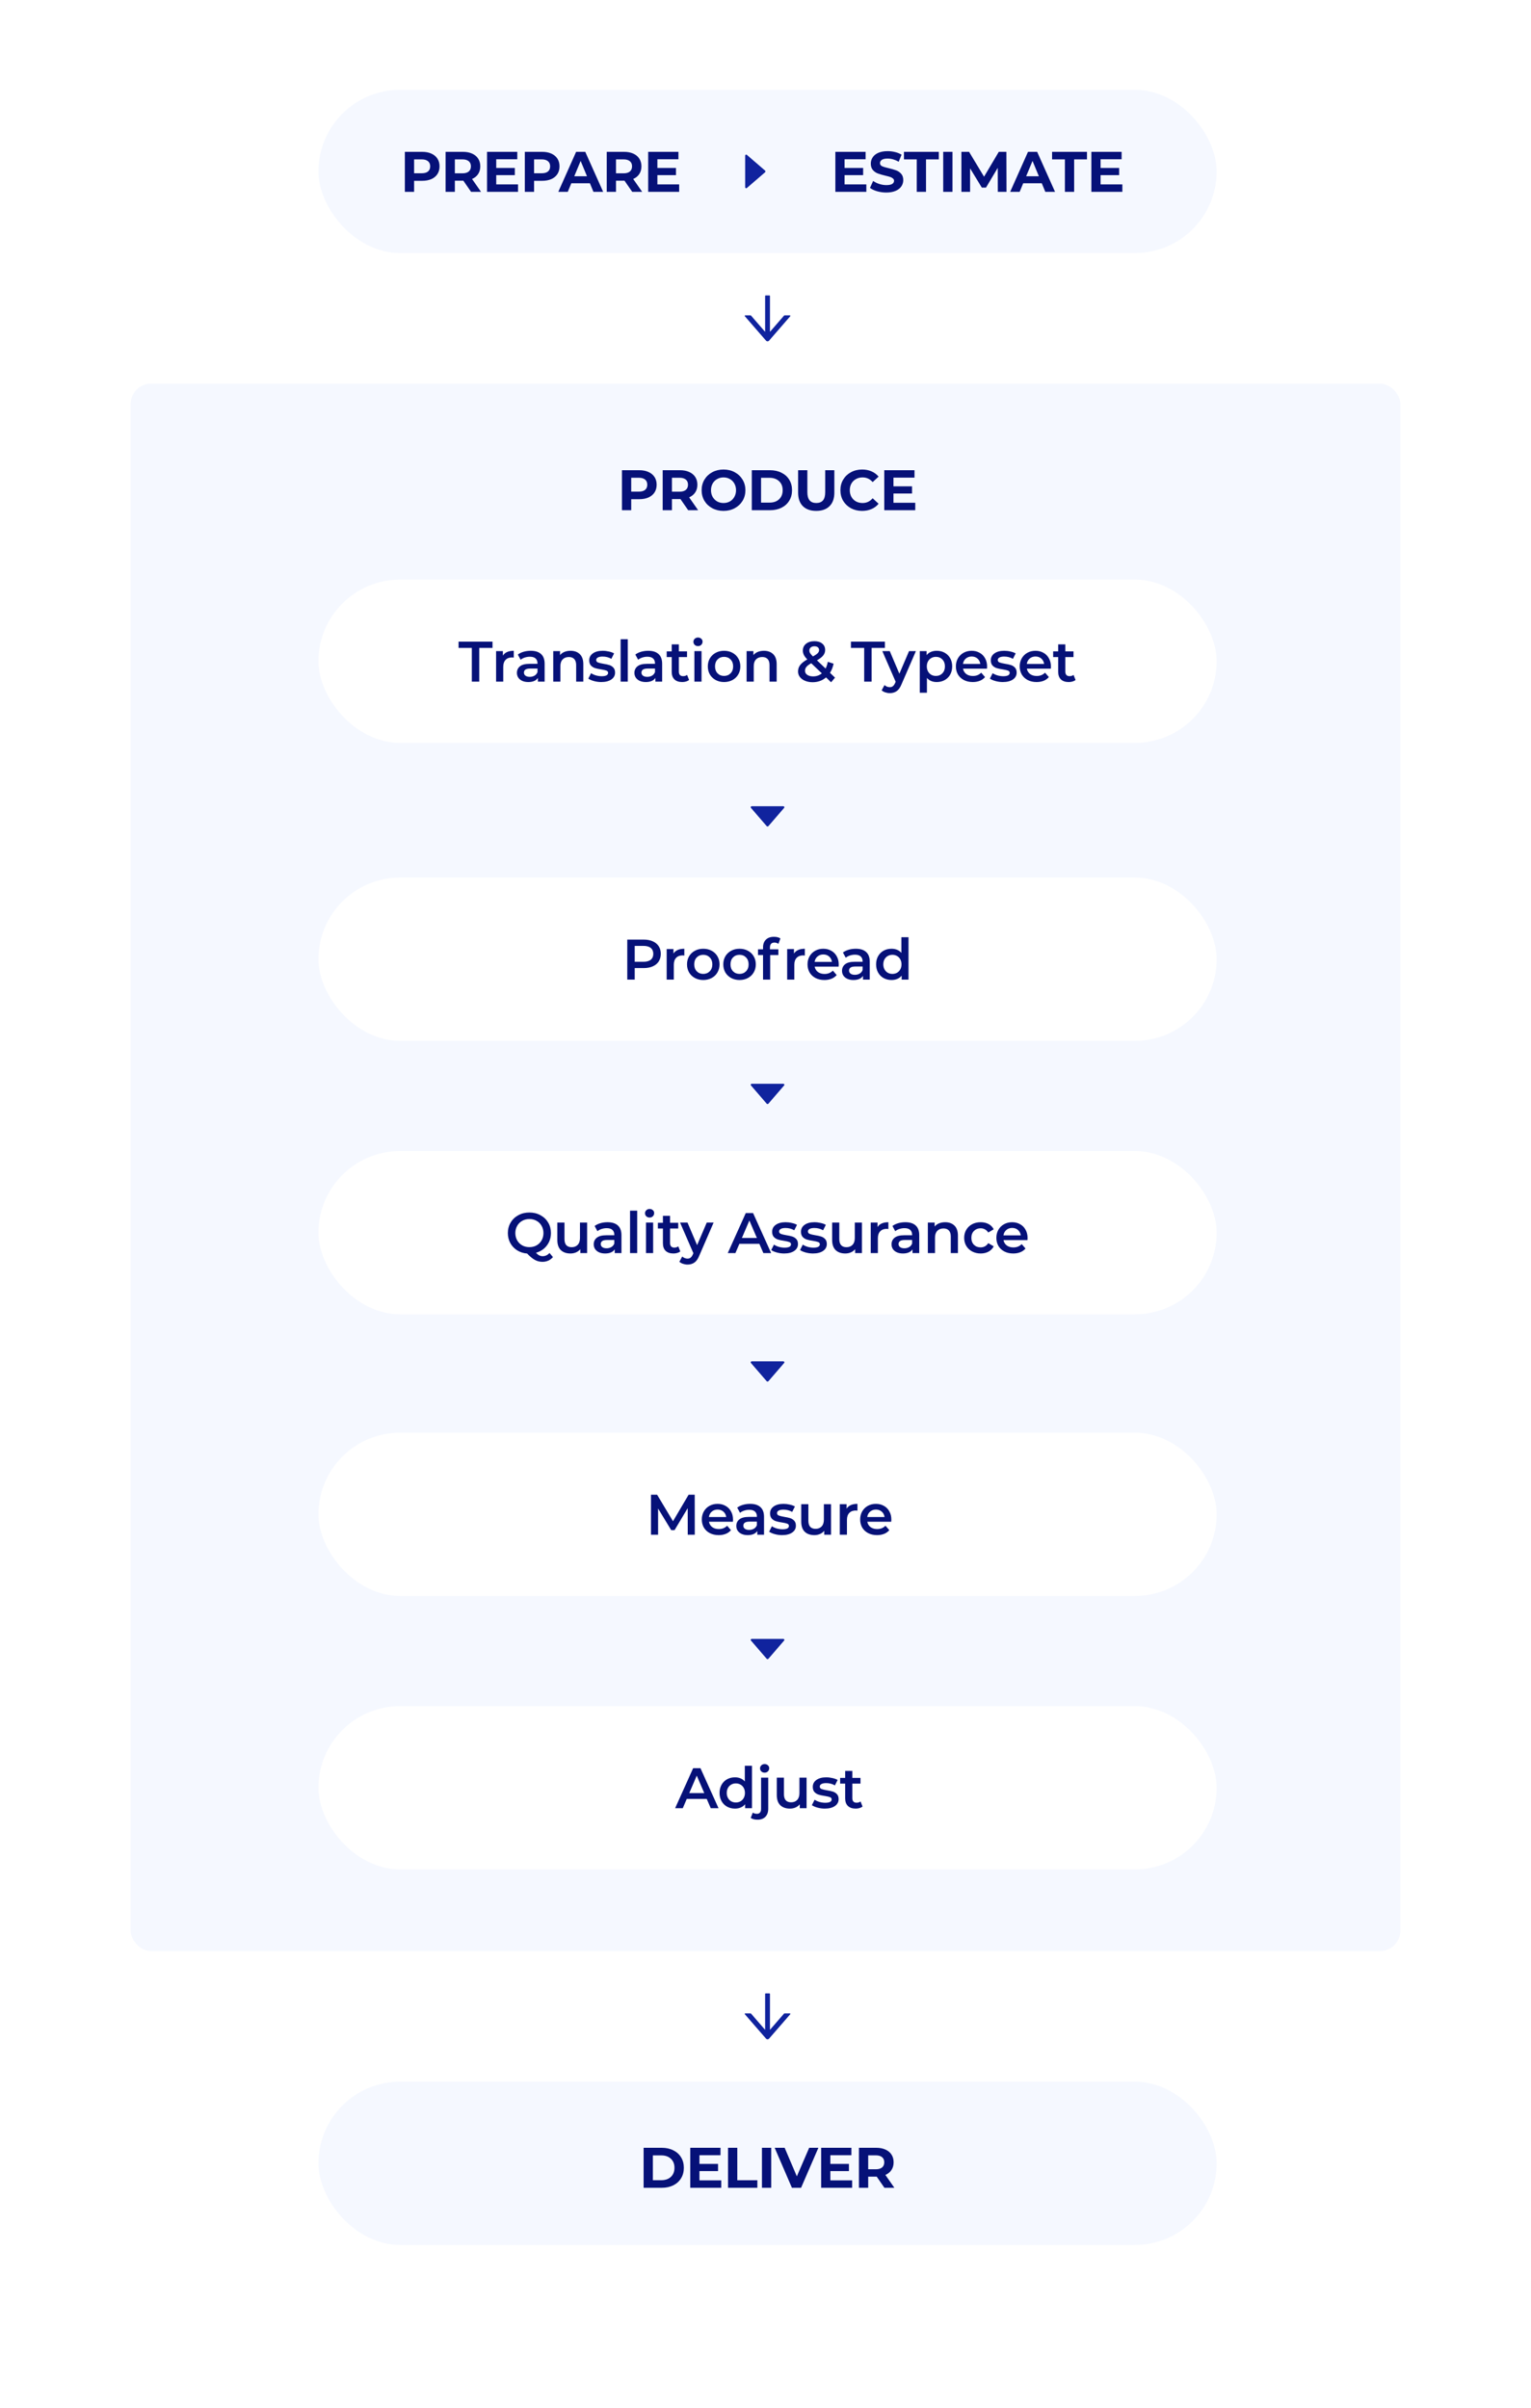 <svg width="375" height="590" viewBox="0 0 375 590" fill="none" xmlns="http://www.w3.org/2000/svg">
<g filter="url(#filter0_d)">
<path fill-rule="evenodd" clip-rule="evenodd" d="M72 42C72 27.641 83.641 16 98 16H278C292.359 16 304 27.641 304 42H340C348.284 42 355 48.716 355 57V517C355 525.284 348.284 532 340 532H303.924C302.903 545.425 291.686 556 278 556H98C84.314 556 73.097 545.425 72.076 532H35C26.716 532 20 525.284 20 517V57C20 48.716 26.716 42 35 42H72Z" fill="white"/>
</g>
<rect x="78" y="22" width="220" height="40" rx="20" fill="#F5F8FF"/>
<rect x="78" y="510" width="220" height="40" rx="20" fill="#F5F8FF"/>
<rect x="32" y="94" width="311" height="384" rx="5" fill="#F5F8FF"/>
<path d="M188.217 202.388L192.066 197.926C192.209 197.759 192.08 197.516 191.849 197.516L184.152 197.516C183.921 197.516 183.792 197.759 183.935 197.926L187.784 202.388C187.894 202.516 188.107 202.516 188.217 202.388Z" fill="#10239E"/>
<path d="M188.217 270.388L192.066 265.926C192.209 265.759 192.08 265.516 191.849 265.516L184.152 265.516C183.921 265.516 183.792 265.759 183.935 265.926L187.784 270.388C187.894 270.516 188.107 270.516 188.217 270.388Z" fill="#10239E"/>
<path d="M188.217 338.388L192.066 333.926C192.209 333.759 192.08 333.516 191.849 333.516L184.152 333.516C183.921 333.516 183.792 333.759 183.935 333.926L187.784 338.388C187.894 338.516 188.107 338.516 188.217 338.388Z" fill="#10239E"/>
<path d="M188.217 406.388L192.066 401.926C192.209 401.759 192.08 401.516 191.849 401.516L184.152 401.516C183.921 401.516 183.792 401.759 183.935 401.926L187.784 406.388C187.894 406.516 188.107 406.516 188.217 406.388Z" fill="#10239E"/>
<path d="M156.582 115.2C157.45 115.2 158.201 115.345 158.836 115.634C159.48 115.923 159.974 116.334 160.32 116.866C160.665 117.398 160.838 118.028 160.838 118.756C160.838 119.475 160.665 120.105 160.32 120.646C159.974 121.178 159.48 121.589 158.836 121.878C158.201 122.158 157.45 122.298 156.582 122.298H154.608V125H152.34V115.2H156.582ZM156.456 120.45C157.137 120.45 157.655 120.305 158.01 120.016C158.364 119.717 158.542 119.297 158.542 118.756C158.542 118.205 158.364 117.785 158.01 117.496C157.655 117.197 157.137 117.048 156.456 117.048H154.608V120.45H156.456ZM168.561 125L166.671 122.27H166.559H164.585V125H162.317V115.2H166.559C167.427 115.2 168.178 115.345 168.813 115.634C169.457 115.923 169.952 116.334 170.297 116.866C170.642 117.398 170.815 118.028 170.815 118.756C170.815 119.484 170.638 120.114 170.283 120.646C169.938 121.169 169.443 121.57 168.799 121.85L170.997 125H168.561ZM168.519 118.756C168.519 118.205 168.342 117.785 167.987 117.496C167.632 117.197 167.114 117.048 166.433 117.048H164.585V120.464H166.433C167.114 120.464 167.632 120.315 167.987 120.016C168.342 119.717 168.519 119.297 168.519 118.756ZM177.218 125.168C176.201 125.168 175.281 124.949 174.46 124.51C173.648 124.071 173.009 123.469 172.542 122.704C172.085 121.929 171.856 121.061 171.856 120.1C171.856 119.139 172.085 118.275 172.542 117.51C173.009 116.735 173.648 116.129 174.46 115.69C175.281 115.251 176.201 115.032 177.218 115.032C178.235 115.032 179.15 115.251 179.962 115.69C180.774 116.129 181.413 116.735 181.88 117.51C182.347 118.275 182.58 119.139 182.58 120.1C182.58 121.061 182.347 121.929 181.88 122.704C181.413 123.469 180.774 124.071 179.962 124.51C179.15 124.949 178.235 125.168 177.218 125.168ZM177.218 123.236C177.797 123.236 178.319 123.105 178.786 122.844C179.253 122.573 179.617 122.2 179.878 121.724C180.149 121.248 180.284 120.707 180.284 120.1C180.284 119.493 180.149 118.952 179.878 118.476C179.617 118 179.253 117.631 178.786 117.37C178.319 117.099 177.797 116.964 177.218 116.964C176.639 116.964 176.117 117.099 175.65 117.37C175.183 117.631 174.815 118 174.544 118.476C174.283 118.952 174.152 119.493 174.152 120.1C174.152 120.707 174.283 121.248 174.544 121.724C174.815 122.2 175.183 122.573 175.65 122.844C176.117 123.105 176.639 123.236 177.218 123.236ZM184.144 115.2H188.596C189.66 115.2 190.598 115.405 191.41 115.816C192.232 116.217 192.866 116.787 193.314 117.524C193.772 118.261 194 119.12 194 120.1C194 121.08 193.772 121.939 193.314 122.676C192.866 123.413 192.232 123.987 191.41 124.398C190.598 124.799 189.66 125 188.596 125H184.144V115.2ZM188.484 123.138C189.464 123.138 190.244 122.867 190.822 122.326C191.41 121.775 191.704 121.033 191.704 120.1C191.704 119.167 191.41 118.429 190.822 117.888C190.244 117.337 189.464 117.062 188.484 117.062H186.412V123.138H188.484ZM199.925 125.168C198.525 125.168 197.433 124.781 196.649 124.006C195.874 123.231 195.487 122.125 195.487 120.688V115.2H197.755V120.604C197.755 122.359 198.483 123.236 199.939 123.236C200.648 123.236 201.189 123.026 201.563 122.606C201.936 122.177 202.123 121.509 202.123 120.604V115.2H204.363V120.688C204.363 122.125 203.971 123.231 203.187 124.006C202.412 124.781 201.325 125.168 199.925 125.168ZM211.154 125.168C210.155 125.168 209.25 124.953 208.438 124.524C207.635 124.085 207.001 123.483 206.534 122.718C206.077 121.943 205.848 121.071 205.848 120.1C205.848 119.129 206.077 118.261 206.534 117.496C207.001 116.721 207.635 116.119 208.438 115.69C209.25 115.251 210.16 115.032 211.168 115.032C212.017 115.032 212.783 115.181 213.464 115.48C214.155 115.779 214.733 116.208 215.2 116.768L213.744 118.112C213.081 117.347 212.26 116.964 211.28 116.964C210.673 116.964 210.132 117.099 209.656 117.37C209.18 117.631 208.807 118 208.536 118.476C208.275 118.952 208.144 119.493 208.144 120.1C208.144 120.707 208.275 121.248 208.536 121.724C208.807 122.2 209.18 122.573 209.656 122.844C210.132 123.105 210.673 123.236 211.28 123.236C212.26 123.236 213.081 122.849 213.744 122.074L215.2 123.418C214.733 123.987 214.155 124.421 213.464 124.72C212.773 125.019 212.003 125.168 211.154 125.168ZM224.18 123.18V125H216.592V115.2H223.998V117.02H218.846V119.148H223.396V120.912H218.846V123.18H224.18Z" fill="#061178"/>
<path d="M103.406 37.2C104.274 37.2 105.025 37.345 105.66 37.634C106.304 37.923 106.799 38.334 107.144 38.866C107.489 39.398 107.662 40.028 107.662 40.756C107.662 41.475 107.489 42.105 107.144 42.646C106.799 43.178 106.304 43.589 105.66 43.878C105.025 44.158 104.274 44.298 103.406 44.298H101.432V47H99.164V37.2H103.406ZM103.28 42.45C103.961 42.45 104.479 42.305 104.834 42.016C105.189 41.717 105.366 41.297 105.366 40.756C105.366 40.205 105.189 39.785 104.834 39.496C104.479 39.197 103.961 39.048 103.28 39.048H101.432V42.45H103.28ZM115.385 47L113.495 44.27H113.383H111.409V47H109.141V37.2H113.383C114.251 37.2 115.003 37.345 115.637 37.634C116.281 37.923 116.776 38.334 117.121 38.866C117.467 39.398 117.639 40.028 117.639 40.756C117.639 41.484 117.462 42.114 117.107 42.646C116.762 43.169 116.267 43.57 115.623 43.85L117.821 47H115.385ZM115.343 40.756C115.343 40.205 115.166 39.785 114.811 39.496C114.457 39.197 113.939 39.048 113.257 39.048H111.409V42.464H113.257C113.939 42.464 114.457 42.315 114.811 42.016C115.166 41.717 115.343 41.297 115.343 40.756ZM126.884 45.18V47H119.296V37.2H126.702V39.02H121.55V41.148H126.1V42.912H121.55V45.18H126.884ZM132.791 37.2C133.659 37.2 134.41 37.345 135.045 37.634C135.689 37.923 136.183 38.334 136.529 38.866C136.874 39.398 137.047 40.028 137.047 40.756C137.047 41.475 136.874 42.105 136.529 42.646C136.183 43.178 135.689 43.589 135.045 43.878C134.41 44.158 133.659 44.298 132.791 44.298H130.817V47H128.549V37.2H132.791ZM132.665 42.45C133.346 42.45 133.864 42.305 134.219 42.016C134.573 41.717 134.751 41.297 134.751 40.756C134.751 40.205 134.573 39.785 134.219 39.496C133.864 39.197 133.346 39.048 132.665 39.048H130.817V42.45H132.665ZM144.488 44.9H139.938L139.07 47H136.746L141.114 37.2H143.354L147.736 47H145.356L144.488 44.9ZM143.774 43.178L142.22 39.426L140.666 43.178H143.774ZM154.856 47L152.966 44.27H152.854H150.88V47H148.612V37.2H152.854C153.722 37.2 154.474 37.345 155.108 37.634C155.752 37.923 156.247 38.334 156.592 38.866C156.938 39.398 157.11 40.028 157.11 40.756C157.11 41.484 156.933 42.114 156.578 42.646C156.233 43.169 155.738 43.57 155.094 43.85L157.292 47H154.856ZM154.814 40.756C154.814 40.205 154.637 39.785 154.282 39.496C153.928 39.197 153.41 39.048 152.728 39.048H150.88V42.464H152.728C153.41 42.464 153.928 42.315 154.282 42.016C154.637 41.717 154.814 41.297 154.814 40.756ZM166.355 45.18V47H158.767V37.2H166.173V39.02H161.021V41.148H165.571V42.912H161.021V45.18H166.355Z" fill="#061178"/>
<path d="M157.645 526.2H162.097C163.161 526.2 164.099 526.405 164.911 526.816C165.732 527.217 166.367 527.787 166.815 528.524C167.272 529.261 167.501 530.12 167.501 531.1C167.501 532.08 167.272 532.939 166.815 533.676C166.367 534.413 165.732 534.987 164.911 535.398C164.099 535.799 163.161 536 162.097 536H157.645V526.2ZM161.985 534.138C162.965 534.138 163.744 533.867 164.323 533.326C164.911 532.775 165.205 532.033 165.205 531.1C165.205 530.167 164.911 529.429 164.323 528.888C163.744 528.337 162.965 528.062 161.985 528.062H159.913V534.138H161.985ZM176.659 534.18V536H169.071V526.2H176.477V528.02H171.325V530.148H175.875V531.912H171.325V534.18H176.659ZM178.323 526.2H180.591V534.152H185.505V536H178.323V526.2ZM186.633 526.2H188.901V536H186.633V526.2ZM200.454 526.2L196.212 536H193.972L189.744 526.2H192.194L195.176 533.2L198.2 526.2H200.454ZM208.72 534.18V536H201.132V526.2H208.538V528.02H203.386V530.148H207.936V531.912H203.386V534.18H208.72ZM216.629 536L214.739 533.27H214.627H212.653V536H210.385V526.2H214.627C215.495 526.2 216.246 526.345 216.881 526.634C217.525 526.923 218.019 527.334 218.365 527.866C218.71 528.398 218.883 529.028 218.883 529.756C218.883 530.484 218.705 531.114 218.351 531.646C218.005 532.169 217.511 532.57 216.867 532.85L219.065 536H216.629ZM216.587 529.756C216.587 529.205 216.409 528.785 216.055 528.496C215.7 528.197 215.182 528.048 214.501 528.048H212.653V531.464H214.501C215.182 531.464 215.7 531.315 216.055 531.016C216.409 530.717 216.587 530.297 216.587 529.756Z" fill="#061178"/>
<path d="M212.202 45.18V47H204.614V37.2H212.02V39.02H206.868V41.148H211.418V42.912H206.868V45.18H212.202ZM217.086 47.168C216.312 47.168 215.56 47.065 214.832 46.86C214.114 46.645 213.535 46.37 213.096 46.034L213.866 44.326C214.286 44.634 214.786 44.881 215.364 45.068C215.943 45.255 216.522 45.348 217.1 45.348C217.744 45.348 218.22 45.255 218.528 45.068C218.836 44.872 218.99 44.615 218.99 44.298C218.99 44.065 218.897 43.873 218.71 43.724C218.533 43.565 218.3 43.439 218.01 43.346C217.73 43.253 217.348 43.15 216.862 43.038C216.116 42.861 215.504 42.683 215.028 42.506C214.552 42.329 214.142 42.044 213.796 41.652C213.46 41.26 213.292 40.737 213.292 40.084C213.292 39.515 213.446 39.001 213.754 38.544C214.062 38.077 214.524 37.709 215.14 37.438C215.766 37.167 216.526 37.032 217.422 37.032C218.048 37.032 218.659 37.107 219.256 37.256C219.854 37.405 220.376 37.62 220.824 37.9L220.124 39.622C219.219 39.109 218.314 38.852 217.408 38.852C216.774 38.852 216.302 38.955 215.994 39.16C215.696 39.365 215.546 39.636 215.546 39.972C215.546 40.308 215.719 40.56 216.064 40.728C216.419 40.887 216.956 41.045 217.674 41.204C218.421 41.381 219.032 41.559 219.508 41.736C219.984 41.913 220.39 42.193 220.726 42.576C221.072 42.959 221.244 43.477 221.244 44.13C221.244 44.69 221.086 45.203 220.768 45.67C220.46 46.127 219.994 46.491 219.368 46.762C218.743 47.033 217.982 47.168 217.086 47.168ZM224.548 39.048H221.412V37.2H229.952V39.048H226.816V47H224.548V39.048ZM231.032 37.2H233.3V47H231.032V37.2ZM244.404 47L244.39 41.12L241.506 45.964H240.484L237.614 41.246V47H235.486V37.2H237.362L241.03 43.29L244.642 37.2H246.504L246.532 47H244.404ZM255.171 44.9H250.621L249.753 47H247.429L251.797 37.2H254.037L258.419 47H256.039L255.171 44.9ZM254.457 43.178L252.903 39.426L251.349 43.178H254.457ZM260.833 39.048H257.697V37.2H266.237V39.048H263.101V47H260.833V39.048ZM274.906 45.18V47H267.318V37.2H274.724V39.02H269.572V41.148H274.122V42.912H269.572V45.18H274.906Z" fill="#061178"/>
<path d="M187.388 41.783L182.926 37.935C182.759 37.792 182.516 37.921 182.516 38.152V45.849C182.516 46.08 182.759 46.208 182.926 46.065L187.388 42.217C187.516 42.107 187.516 41.894 187.388 41.783Z" fill="#10239E"/>
<rect x="78" y="142" width="220" height="40" rx="20" fill="white"/>
<rect x="78" y="215" width="220" height="40" rx="20" fill="white"/>
<rect x="78" y="282" width="220" height="40" rx="20" fill="white"/>
<rect x="78" y="351" width="220" height="40" rx="20" fill="white"/>
<rect x="78" y="418" width="220" height="40" rx="20" fill="white"/>
<path d="M193.469 77.27H192.203C192.131 77.27 192.063 77.302 192.014 77.356L188.594 81.298V72.5C188.594 72.431 188.538 72.375 188.469 72.375H187.531C187.463 72.375 187.406 72.431 187.406 72.5V81.298L183.986 77.356C183.939 77.302 183.87 77.27 183.797 77.27H182.531C182.425 77.27 182.367 77.397 182.438 77.477L187.624 83.453C187.67 83.507 187.728 83.551 187.793 83.58C187.859 83.61 187.929 83.625 188.001 83.625C188.072 83.625 188.143 83.61 188.208 83.58C188.273 83.551 188.331 83.507 188.378 83.453L193.563 77.477C193.633 77.395 193.575 77.27 193.469 77.27Z" fill="#10239E"/>
<path d="M193.469 493.27H192.203C192.131 493.27 192.063 493.302 192.014 493.356L188.594 497.298V488.5C188.594 488.431 188.538 488.375 188.469 488.375H187.531C187.463 488.375 187.406 488.431 187.406 488.5V497.298L183.986 493.356C183.939 493.302 183.87 493.27 183.797 493.27H182.531C182.425 493.27 182.367 493.397 182.438 493.477L187.624 499.453C187.67 499.507 187.728 499.551 187.793 499.58C187.859 499.61 187.929 499.625 188.001 499.625C188.072 499.625 188.143 499.61 188.208 499.58C188.273 499.551 188.331 499.507 188.378 499.453L193.563 493.477C193.633 493.395 193.575 493.27 193.469 493.27Z" fill="#10239E"/>
<path d="M157.678 230.2C158.527 230.2 159.264 230.34 159.89 230.62C160.524 230.9 161.01 231.301 161.346 231.824C161.682 232.347 161.85 232.967 161.85 233.686C161.85 234.395 161.682 235.016 161.346 235.548C161.01 236.071 160.524 236.472 159.89 236.752C159.264 237.032 158.527 237.172 157.678 237.172H155.466V240H153.646V230.2H157.678ZM157.594 235.632C158.387 235.632 158.989 235.464 159.4 235.128C159.81 234.792 160.016 234.311 160.016 233.686C160.016 233.061 159.81 232.58 159.4 232.244C158.989 231.908 158.387 231.74 157.594 231.74H155.466V235.632H157.594ZM164.957 233.616C165.461 232.832 166.347 232.44 167.617 232.44V234.106C167.467 234.078 167.332 234.064 167.211 234.064C166.529 234.064 165.997 234.265 165.615 234.666C165.232 235.058 165.041 235.627 165.041 236.374V240H163.291V232.524H164.957V233.616ZM172.253 240.098C171.497 240.098 170.816 239.935 170.209 239.608C169.602 239.281 169.126 238.829 168.781 238.25C168.445 237.662 168.277 236.999 168.277 236.262C168.277 235.525 168.445 234.867 168.781 234.288C169.126 233.709 169.602 233.257 170.209 232.93C170.816 232.603 171.497 232.44 172.253 232.44C173.018 232.44 173.704 232.603 174.311 232.93C174.918 233.257 175.389 233.709 175.725 234.288C176.07 234.867 176.243 235.525 176.243 236.262C176.243 236.999 176.07 237.662 175.725 238.25C175.389 238.829 174.918 239.281 174.311 239.608C173.704 239.935 173.018 240.098 172.253 240.098ZM172.253 238.6C172.897 238.6 173.429 238.385 173.849 237.956C174.269 237.527 174.479 236.962 174.479 236.262C174.479 235.562 174.269 234.997 173.849 234.568C173.429 234.139 172.897 233.924 172.253 233.924C171.609 233.924 171.077 234.139 170.657 234.568C170.246 234.997 170.041 235.562 170.041 236.262C170.041 236.962 170.246 237.527 170.657 237.956C171.077 238.385 171.609 238.6 172.253 238.6ZM181.136 240.098C180.38 240.098 179.699 239.935 179.092 239.608C178.486 239.281 178.01 238.829 177.664 238.25C177.328 237.662 177.16 236.999 177.16 236.262C177.16 235.525 177.328 234.867 177.664 234.288C178.01 233.709 178.486 233.257 179.092 232.93C179.699 232.603 180.38 232.44 181.136 232.44C181.902 232.44 182.588 232.603 183.194 232.93C183.801 233.257 184.272 233.709 184.608 234.288C184.954 234.867 185.126 235.525 185.126 236.262C185.126 236.999 184.954 237.662 184.608 238.25C184.272 238.829 183.801 239.281 183.194 239.608C182.588 239.935 181.902 240.098 181.136 240.098ZM181.136 238.6C181.78 238.6 182.312 238.385 182.732 237.956C183.152 237.527 183.362 236.962 183.362 236.262C183.362 235.562 183.152 234.997 182.732 234.568C182.312 234.139 181.78 233.924 181.136 233.924C180.492 233.924 179.96 234.139 179.54 234.568C179.13 234.997 178.924 235.562 178.924 236.262C178.924 236.962 179.13 237.527 179.54 237.956C179.96 238.385 180.492 238.6 181.136 238.6ZM189.698 230.928C188.96 230.928 188.592 231.329 188.592 232.132V232.58H190.65V233.98H188.648V240H186.898V233.98H185.666V232.58H186.898V232.104C186.898 231.301 187.131 230.671 187.598 230.214C188.064 229.747 188.722 229.514 189.572 229.514C190.244 229.514 190.771 229.649 191.154 229.92L190.664 231.236C190.365 231.031 190.043 230.928 189.698 230.928ZM194.475 233.616C194.979 232.832 195.865 232.44 197.135 232.44V234.106C196.985 234.078 196.85 234.064 196.729 234.064C196.047 234.064 195.515 234.265 195.133 234.666C194.75 235.058 194.559 235.627 194.559 236.374V240H192.809V232.524H194.475V233.616ZM205.439 236.304C205.439 236.425 205.43 236.598 205.411 236.822H199.545C199.648 237.373 199.914 237.811 200.343 238.138C200.782 238.455 201.323 238.614 201.967 238.614C202.788 238.614 203.465 238.343 203.997 237.802L204.935 238.88C204.599 239.281 204.174 239.585 203.661 239.79C203.148 239.995 202.569 240.098 201.925 240.098C201.104 240.098 200.38 239.935 199.755 239.608C199.13 239.281 198.644 238.829 198.299 238.25C197.963 237.662 197.795 236.999 197.795 236.262C197.795 235.534 197.958 234.881 198.285 234.302C198.621 233.714 199.083 233.257 199.671 232.93C200.259 232.603 200.922 232.44 201.659 232.44C202.387 232.44 203.036 232.603 203.605 232.93C204.184 233.247 204.632 233.7 204.949 234.288C205.276 234.867 205.439 235.539 205.439 236.304ZM201.659 233.84C201.099 233.84 200.623 234.008 200.231 234.344C199.848 234.671 199.615 235.109 199.531 235.66H203.773C203.698 235.119 203.47 234.68 203.087 234.344C202.704 234.008 202.228 233.84 201.659 233.84ZM209.631 232.44C210.732 232.44 211.572 232.706 212.151 233.238C212.739 233.761 213.033 234.554 213.033 235.618V240H211.381V239.09C211.166 239.417 210.858 239.669 210.457 239.846C210.065 240.014 209.589 240.098 209.029 240.098C208.469 240.098 207.979 240.005 207.559 239.818C207.139 239.622 206.812 239.356 206.579 239.02C206.355 238.675 206.243 238.287 206.243 237.858C206.243 237.186 206.49 236.649 206.985 236.248C207.489 235.837 208.278 235.632 209.351 235.632H211.283V235.52C211.283 234.997 211.124 234.596 210.807 234.316C210.499 234.036 210.037 233.896 209.421 233.896C209.001 233.896 208.586 233.961 208.175 234.092C207.774 234.223 207.433 234.405 207.153 234.638L206.467 233.364C206.859 233.065 207.33 232.837 207.881 232.678C208.432 232.519 209.015 232.44 209.631 232.44ZM209.393 238.824C209.832 238.824 210.219 238.726 210.555 238.53C210.9 238.325 211.143 238.035 211.283 237.662V236.794H209.477C208.469 236.794 207.965 237.125 207.965 237.788C207.965 238.105 208.091 238.357 208.343 238.544C208.595 238.731 208.945 238.824 209.393 238.824ZM222.529 229.612V240H220.849V239.034C220.56 239.389 220.2 239.655 219.771 239.832C219.351 240.009 218.884 240.098 218.371 240.098C217.652 240.098 217.004 239.939 216.425 239.622C215.856 239.305 215.408 238.857 215.081 238.278C214.754 237.69 214.591 237.018 214.591 236.262C214.591 235.506 214.754 234.839 215.081 234.26C215.408 233.681 215.856 233.233 216.425 232.916C217.004 232.599 217.652 232.44 218.371 232.44C218.866 232.44 219.318 232.524 219.729 232.692C220.14 232.86 220.49 233.112 220.779 233.448V229.612H222.529ZM218.581 238.6C219.001 238.6 219.379 238.507 219.715 238.32C220.051 238.124 220.317 237.849 220.513 237.494C220.709 237.139 220.807 236.729 220.807 236.262C220.807 235.795 220.709 235.385 220.513 235.03C220.317 234.675 220.051 234.405 219.715 234.218C219.379 234.022 219.001 233.924 218.581 233.924C218.161 233.924 217.783 234.022 217.447 234.218C217.111 234.405 216.845 234.675 216.649 235.03C216.453 235.385 216.355 235.795 216.355 236.262C216.355 236.729 216.453 237.139 216.649 237.494C216.845 237.849 217.111 238.124 217.447 238.32C217.783 238.507 218.161 238.6 218.581 238.6Z" fill="#061178"/>
<path d="M115.567 158.74H112.319V157.2H120.635V158.74H117.387V167H115.567V158.74ZM123.181 160.616C123.685 159.832 124.572 159.44 125.841 159.44V161.106C125.692 161.078 125.557 161.064 125.435 161.064C124.754 161.064 124.222 161.265 123.839 161.666C123.457 162.058 123.265 162.627 123.265 163.374V167H121.515V159.524H123.181V160.616ZM130.001 159.44C131.102 159.44 131.942 159.706 132.521 160.238C133.109 160.761 133.403 161.554 133.403 162.618V167H131.751V166.09C131.536 166.417 131.228 166.669 130.827 166.846C130.435 167.014 129.959 167.098 129.399 167.098C128.839 167.098 128.349 167.005 127.929 166.818C127.509 166.622 127.182 166.356 126.949 166.02C126.725 165.675 126.613 165.287 126.613 164.858C126.613 164.186 126.86 163.649 127.355 163.248C127.859 162.837 128.648 162.632 129.721 162.632H131.653V162.52C131.653 161.997 131.494 161.596 131.177 161.316C130.869 161.036 130.407 160.896 129.791 160.896C129.371 160.896 128.956 160.961 128.545 161.092C128.144 161.223 127.803 161.405 127.523 161.638L126.837 160.364C127.229 160.065 127.7 159.837 128.251 159.678C128.802 159.519 129.385 159.44 130.001 159.44ZM129.763 165.824C130.202 165.824 130.589 165.726 130.925 165.53C131.27 165.325 131.513 165.035 131.653 164.662V163.794H129.847C128.839 163.794 128.335 164.125 128.335 164.788C128.335 165.105 128.461 165.357 128.713 165.544C128.965 165.731 129.315 165.824 129.763 165.824ZM139.751 159.44C140.694 159.44 141.45 159.715 142.019 160.266C142.588 160.817 142.873 161.633 142.873 162.716V167H141.123V162.94C141.123 162.287 140.969 161.797 140.661 161.47C140.353 161.134 139.914 160.966 139.345 160.966C138.701 160.966 138.192 161.162 137.819 161.554C137.446 161.937 137.259 162.492 137.259 163.22V167H135.509V159.524H137.175V160.49C137.464 160.145 137.828 159.883 138.267 159.706C138.706 159.529 139.2 159.44 139.751 159.44ZM147.263 167.098C146.656 167.098 146.064 167.019 145.485 166.86C144.906 166.701 144.444 166.501 144.099 166.258L144.771 164.928C145.107 165.152 145.508 165.334 145.975 165.474C146.451 165.605 146.918 165.67 147.375 165.67C148.42 165.67 148.943 165.395 148.943 164.844C148.943 164.583 148.808 164.401 148.537 164.298C148.276 164.195 147.851 164.097 147.263 164.004C146.647 163.911 146.143 163.803 145.751 163.682C145.368 163.561 145.032 163.351 144.743 163.052C144.463 162.744 144.323 162.319 144.323 161.778C144.323 161.069 144.617 160.504 145.205 160.084C145.802 159.655 146.605 159.44 147.613 159.44C148.126 159.44 148.64 159.501 149.153 159.622C149.666 159.734 150.086 159.888 150.413 160.084L149.741 161.414C149.106 161.041 148.392 160.854 147.599 160.854C147.086 160.854 146.694 160.933 146.423 161.092C146.162 161.241 146.031 161.442 146.031 161.694C146.031 161.974 146.171 162.175 146.451 162.296C146.74 162.408 147.184 162.515 147.781 162.618C148.378 162.711 148.868 162.819 149.251 162.94C149.634 163.061 149.96 163.267 150.231 163.556C150.511 163.845 150.651 164.256 150.651 164.788C150.651 165.488 150.348 166.048 149.741 166.468C149.134 166.888 148.308 167.098 147.263 167.098ZM152.018 156.612H153.768V167H152.018V156.612ZM158.781 159.44C159.882 159.44 160.722 159.706 161.301 160.238C161.889 160.761 162.183 161.554 162.183 162.618V167H160.531V166.09C160.316 166.417 160.008 166.669 159.607 166.846C159.215 167.014 158.739 167.098 158.179 167.098C157.619 167.098 157.129 167.005 156.709 166.818C156.289 166.622 155.962 166.356 155.729 166.02C155.505 165.675 155.393 165.287 155.393 164.858C155.393 164.186 155.64 163.649 156.135 163.248C156.639 162.837 157.427 162.632 158.501 162.632H160.433V162.52C160.433 161.997 160.274 161.596 159.957 161.316C159.649 161.036 159.187 160.896 158.571 160.896C158.151 160.896 157.735 160.961 157.325 161.092C156.923 161.223 156.583 161.405 156.303 161.638L155.617 160.364C156.009 160.065 156.48 159.837 157.031 159.678C157.581 159.519 158.165 159.44 158.781 159.44ZM158.543 165.824C158.981 165.824 159.369 165.726 159.705 165.53C160.05 165.325 160.293 165.035 160.433 164.662V163.794H158.627C157.619 163.794 157.115 164.125 157.115 164.788C157.115 165.105 157.241 165.357 157.493 165.544C157.745 165.731 158.095 165.824 158.543 165.824ZM168.783 166.594C168.577 166.762 168.325 166.888 168.027 166.972C167.737 167.056 167.429 167.098 167.103 167.098C166.281 167.098 165.647 166.883 165.199 166.454C164.751 166.025 164.527 165.399 164.527 164.578V160.98H163.295V159.58H164.527V157.872H166.277V159.58H168.279V160.98H166.277V164.536C166.277 164.9 166.365 165.18 166.543 165.376C166.72 165.563 166.977 165.656 167.313 165.656C167.705 165.656 168.031 165.553 168.293 165.348L168.783 166.594ZM170.082 159.524H171.832V167H170.082V159.524ZM170.964 158.292C170.647 158.292 170.381 158.194 170.166 157.998C169.952 157.793 169.844 157.541 169.844 157.242C169.844 156.943 169.952 156.696 170.166 156.5C170.381 156.295 170.647 156.192 170.964 156.192C171.282 156.192 171.548 156.29 171.762 156.486C171.977 156.673 172.084 156.911 172.084 157.2C172.084 157.508 171.977 157.769 171.762 157.984C171.557 158.189 171.291 158.292 170.964 158.292ZM177.349 167.098C176.593 167.098 175.912 166.935 175.305 166.608C174.699 166.281 174.223 165.829 173.877 165.25C173.541 164.662 173.373 163.999 173.373 163.262C173.373 162.525 173.541 161.867 173.877 161.288C174.223 160.709 174.699 160.257 175.305 159.93C175.912 159.603 176.593 159.44 177.349 159.44C178.115 159.44 178.801 159.603 179.407 159.93C180.014 160.257 180.485 160.709 180.821 161.288C181.167 161.867 181.339 162.525 181.339 163.262C181.339 163.999 181.167 164.662 180.821 165.25C180.485 165.829 180.014 166.281 179.407 166.608C178.801 166.935 178.115 167.098 177.349 167.098ZM177.349 165.6C177.993 165.6 178.525 165.385 178.945 164.956C179.365 164.527 179.575 163.962 179.575 163.262C179.575 162.562 179.365 161.997 178.945 161.568C178.525 161.139 177.993 160.924 177.349 160.924C176.705 160.924 176.173 161.139 175.753 161.568C175.343 161.997 175.137 162.562 175.137 163.262C175.137 163.962 175.343 164.527 175.753 164.956C176.173 165.385 176.705 165.6 177.349 165.6ZM187.115 159.44C188.057 159.44 188.813 159.715 189.383 160.266C189.952 160.817 190.237 161.633 190.237 162.716V167H188.487V162.94C188.487 162.287 188.333 161.797 188.025 161.47C187.717 161.134 187.278 160.966 186.709 160.966C186.065 160.966 185.556 161.162 185.183 161.554C184.809 161.937 184.623 162.492 184.623 163.22V167H182.873V159.524H184.539V160.49C184.828 160.145 185.192 159.883 185.631 159.706C186.069 159.529 186.564 159.44 187.115 159.44ZM203.564 167.154L202.332 165.964C201.417 166.748 200.32 167.14 199.042 167.14C198.36 167.14 197.749 167.028 197.208 166.804C196.666 166.58 196.242 166.272 195.934 165.88C195.626 165.479 195.472 165.026 195.472 164.522C195.472 163.915 195.649 163.383 196.004 162.926C196.358 162.459 196.937 162.002 197.74 161.554C197.348 161.162 197.068 160.798 196.9 160.462C196.732 160.117 196.648 159.762 196.648 159.398C196.648 158.707 196.904 158.152 197.418 157.732C197.94 157.303 198.631 157.088 199.49 157.088C200.283 157.088 200.918 157.284 201.394 157.676C201.87 158.059 202.108 158.581 202.108 159.244C202.108 159.748 201.949 160.196 201.632 160.588C201.324 160.98 200.815 161.377 200.106 161.778L202.22 163.794C202.453 163.337 202.635 162.786 202.766 162.142L204.18 162.604C203.993 163.472 203.699 164.219 203.298 164.844L204.53 166.02L203.564 167.154ZM199.49 158.334C199.107 158.334 198.804 158.432 198.58 158.628C198.356 158.815 198.244 159.062 198.244 159.37C198.244 159.594 198.304 159.809 198.426 160.014C198.547 160.21 198.78 160.481 199.126 160.826C199.686 160.518 200.073 160.252 200.288 160.028C200.512 159.795 200.624 159.543 200.624 159.272C200.624 158.983 200.521 158.754 200.316 158.586C200.12 158.418 199.844 158.334 199.49 158.334ZM199.168 165.712C199.98 165.712 200.689 165.465 201.296 164.97L198.706 162.492C198.146 162.8 197.749 163.099 197.516 163.388C197.292 163.668 197.18 163.985 197.18 164.34C197.18 164.751 197.362 165.082 197.726 165.334C198.09 165.586 198.57 165.712 199.168 165.712ZM211.676 158.74H208.428V157.2H216.744V158.74H213.496V167H211.676V158.74ZM224.337 159.524L220.837 167.602C220.51 168.414 220.113 168.983 219.647 169.31C219.18 169.646 218.615 169.814 217.953 169.814C217.579 169.814 217.211 169.753 216.847 169.632C216.483 169.511 216.184 169.343 215.951 169.128L216.651 167.84C216.819 167.999 217.015 168.125 217.239 168.218C217.472 168.311 217.705 168.358 217.939 168.358C218.247 168.358 218.499 168.279 218.695 168.12C218.9 167.961 219.087 167.695 219.255 167.322L219.381 167.028L216.119 159.524H217.939L220.291 165.054L222.657 159.524H224.337ZM229.434 159.44C230.162 159.44 230.811 159.599 231.38 159.916C231.959 160.233 232.412 160.681 232.738 161.26C233.065 161.839 233.228 162.506 233.228 163.262C233.228 164.018 233.065 164.69 232.738 165.278C232.412 165.857 231.959 166.305 231.38 166.622C230.811 166.939 230.162 167.098 229.434 167.098C228.426 167.098 227.628 166.762 227.04 166.09V169.716H225.29V159.524H226.956V160.504C227.246 160.149 227.6 159.883 228.02 159.706C228.45 159.529 228.921 159.44 229.434 159.44ZM229.238 165.6C229.882 165.6 230.41 165.385 230.82 164.956C231.24 164.527 231.45 163.962 231.45 163.262C231.45 162.562 231.24 161.997 230.82 161.568C230.41 161.139 229.882 160.924 229.238 160.924C228.818 160.924 228.44 161.022 228.104 161.218C227.768 161.405 227.502 161.675 227.306 162.03C227.11 162.385 227.012 162.795 227.012 163.262C227.012 163.729 227.11 164.139 227.306 164.494C227.502 164.849 227.768 165.124 228.104 165.32C228.44 165.507 228.818 165.6 229.238 165.6ZM241.776 163.304C241.776 163.425 241.767 163.598 241.748 163.822H235.882C235.985 164.373 236.251 164.811 236.68 165.138C237.119 165.455 237.66 165.614 238.304 165.614C239.125 165.614 239.802 165.343 240.334 164.802L241.272 165.88C240.936 166.281 240.511 166.585 239.998 166.79C239.485 166.995 238.906 167.098 238.262 167.098C237.441 167.098 236.717 166.935 236.092 166.608C235.467 166.281 234.981 165.829 234.636 165.25C234.3 164.662 234.132 163.999 234.132 163.262C234.132 162.534 234.295 161.881 234.622 161.302C234.958 160.714 235.42 160.257 236.008 159.93C236.596 159.603 237.259 159.44 237.996 159.44C238.724 159.44 239.373 159.603 239.942 159.93C240.521 160.247 240.969 160.7 241.286 161.288C241.613 161.867 241.776 162.539 241.776 163.304ZM237.996 160.84C237.436 160.84 236.96 161.008 236.568 161.344C236.185 161.671 235.952 162.109 235.868 162.66H240.11C240.035 162.119 239.807 161.68 239.424 161.344C239.041 161.008 238.565 160.84 237.996 160.84ZM245.627 167.098C245.02 167.098 244.428 167.019 243.849 166.86C243.27 166.701 242.808 166.501 242.463 166.258L243.135 164.928C243.471 165.152 243.872 165.334 244.339 165.474C244.815 165.605 245.282 165.67 245.739 165.67C246.784 165.67 247.307 165.395 247.307 164.844C247.307 164.583 247.172 164.401 246.901 164.298C246.64 164.195 246.215 164.097 245.627 164.004C245.011 163.911 244.507 163.803 244.115 163.682C243.732 163.561 243.396 163.351 243.107 163.052C242.827 162.744 242.687 162.319 242.687 161.778C242.687 161.069 242.981 160.504 243.569 160.084C244.166 159.655 244.969 159.44 245.977 159.44C246.49 159.44 247.004 159.501 247.517 159.622C248.03 159.734 248.45 159.888 248.777 160.084L248.105 161.414C247.47 161.041 246.756 160.854 245.963 160.854C245.45 160.854 245.058 160.933 244.787 161.092C244.526 161.241 244.395 161.442 244.395 161.694C244.395 161.974 244.535 162.175 244.815 162.296C245.104 162.408 245.548 162.515 246.145 162.618C246.742 162.711 247.232 162.819 247.615 162.94C247.998 163.061 248.324 163.267 248.595 163.556C248.875 163.845 249.015 164.256 249.015 164.788C249.015 165.488 248.712 166.048 248.105 166.468C247.498 166.888 246.672 167.098 245.627 167.098ZM257.41 163.304C257.41 163.425 257.401 163.598 257.382 163.822H251.516C251.619 164.373 251.885 164.811 252.314 165.138C252.753 165.455 253.294 165.614 253.938 165.614C254.759 165.614 255.436 165.343 255.968 164.802L256.906 165.88C256.57 166.281 256.145 166.585 255.632 166.79C255.119 166.995 254.54 167.098 253.896 167.098C253.075 167.098 252.351 166.935 251.726 166.608C251.101 166.281 250.615 165.829 250.27 165.25C249.934 164.662 249.766 163.999 249.766 163.262C249.766 162.534 249.929 161.881 250.256 161.302C250.592 160.714 251.054 160.257 251.642 159.93C252.23 159.603 252.893 159.44 253.63 159.44C254.358 159.44 255.007 159.603 255.576 159.93C256.155 160.247 256.603 160.7 256.92 161.288C257.247 161.867 257.41 162.539 257.41 163.304ZM253.63 160.84C253.07 160.84 252.594 161.008 252.202 161.344C251.819 161.671 251.586 162.109 251.502 162.66H255.744C255.669 162.119 255.441 161.68 255.058 161.344C254.675 161.008 254.199 160.84 253.63 160.84ZM263.445 166.594C263.24 166.762 262.988 166.888 262.689 166.972C262.4 167.056 262.092 167.098 261.765 167.098C260.944 167.098 260.309 166.883 259.861 166.454C259.413 166.025 259.189 165.399 259.189 164.578V160.98H257.957V159.58H259.189V157.872H260.939V159.58H262.941V160.98H260.939V164.536C260.939 164.9 261.028 165.18 261.205 165.376C261.382 165.563 261.639 165.656 261.975 165.656C262.367 165.656 262.694 165.553 262.955 165.348L263.445 166.594Z" fill="#061178"/>
<path d="M135.437 307.98C135.111 308.363 134.728 308.652 134.289 308.848C133.86 309.044 133.389 309.142 132.875 309.142C132.203 309.142 131.587 308.988 131.027 308.68C130.467 308.381 129.828 307.859 129.109 307.112C128.204 307.037 127.392 306.776 126.673 306.328C125.955 305.871 125.395 305.278 124.993 304.55C124.592 303.813 124.391 302.996 124.391 302.1C124.391 301.148 124.62 300.289 125.077 299.524C125.535 298.749 126.165 298.147 126.967 297.718C127.77 297.279 128.671 297.06 129.669 297.06C130.668 297.06 131.569 297.279 132.371 297.718C133.174 298.147 133.804 298.745 134.261 299.51C134.719 300.275 134.947 301.139 134.947 302.1C134.947 302.875 134.793 303.593 134.485 304.256C134.177 304.909 133.748 305.469 133.197 305.936C132.647 306.393 132.007 306.725 131.279 306.93C131.55 307.219 131.816 307.429 132.077 307.56C132.339 307.691 132.619 307.756 132.917 307.756C133.561 307.756 134.121 307.495 134.597 306.972L135.437 307.98ZM126.225 302.1C126.225 302.753 126.375 303.346 126.673 303.878C126.972 304.401 127.383 304.811 127.905 305.11C128.428 305.399 129.016 305.544 129.669 305.544C130.323 305.544 130.911 305.399 131.433 305.11C131.956 304.811 132.367 304.401 132.665 303.878C132.964 303.346 133.113 302.753 133.113 302.1C133.113 301.447 132.964 300.859 132.665 300.336C132.367 299.804 131.956 299.393 131.433 299.104C130.911 298.805 130.323 298.656 129.669 298.656C129.016 298.656 128.428 298.805 127.905 299.104C127.383 299.393 126.972 299.804 126.673 300.336C126.375 300.859 126.225 301.447 126.225 302.1ZM143.806 299.524V307H142.14V306.048C141.86 306.384 141.51 306.645 141.09 306.832C140.67 307.009 140.218 307.098 139.732 307.098C138.734 307.098 137.945 306.823 137.366 306.272C136.797 305.712 136.512 304.886 136.512 303.794V299.524H138.262V303.556C138.262 304.228 138.412 304.732 138.71 305.068C139.018 305.395 139.452 305.558 140.012 305.558C140.638 305.558 141.132 305.367 141.496 304.984C141.87 304.592 142.056 304.032 142.056 303.304V299.524H143.806ZM148.814 299.44C149.915 299.44 150.755 299.706 151.334 300.238C151.922 300.761 152.216 301.554 152.216 302.618V307H150.564V306.09C150.349 306.417 150.041 306.669 149.64 306.846C149.248 307.014 148.772 307.098 148.212 307.098C147.652 307.098 147.162 307.005 146.742 306.818C146.322 306.622 145.995 306.356 145.762 306.02C145.538 305.675 145.426 305.287 145.426 304.858C145.426 304.186 145.673 303.649 146.168 303.248C146.672 302.837 147.46 302.632 148.534 302.632H150.466V302.52C150.466 301.997 150.307 301.596 149.99 301.316C149.682 301.036 149.22 300.896 148.604 300.896C148.184 300.896 147.768 300.961 147.358 301.092C146.956 301.223 146.616 301.405 146.336 301.638L145.65 300.364C146.042 300.065 146.513 299.837 147.064 299.678C147.614 299.519 148.198 299.44 148.814 299.44ZM148.576 305.824C149.014 305.824 149.402 305.726 149.738 305.53C150.083 305.325 150.326 305.035 150.466 304.662V303.794H148.66C147.652 303.794 147.148 304.125 147.148 304.788C147.148 305.105 147.274 305.357 147.526 305.544C147.778 305.731 148.128 305.824 148.576 305.824ZM154.322 296.612H156.072V307H154.322V296.612ZM158.229 299.524H159.979V307H158.229V299.524ZM159.111 298.292C158.793 298.292 158.527 298.194 158.313 297.998C158.098 297.793 157.991 297.541 157.991 297.242C157.991 296.943 158.098 296.696 158.313 296.5C158.527 296.295 158.793 296.192 159.111 296.192C159.428 296.192 159.694 296.29 159.909 296.486C160.123 296.673 160.231 296.911 160.231 297.2C160.231 297.508 160.123 297.769 159.909 297.984C159.703 298.189 159.437 298.292 159.111 298.292ZM166.629 306.594C166.424 306.762 166.172 306.888 165.873 306.972C165.584 307.056 165.276 307.098 164.949 307.098C164.128 307.098 163.493 306.883 163.045 306.454C162.597 306.025 162.373 305.399 162.373 304.578V300.98H161.141V299.58H162.373V297.872H164.123V299.58H166.125V300.98H164.123V304.536C164.123 304.9 164.212 305.18 164.389 305.376C164.567 305.563 164.823 305.656 165.159 305.656C165.551 305.656 165.878 305.553 166.139 305.348L166.629 306.594ZM174.792 299.524L171.292 307.602C170.966 308.414 170.569 308.983 170.102 309.31C169.636 309.646 169.071 309.814 168.408 309.814C168.035 309.814 167.666 309.753 167.302 309.632C166.938 309.511 166.64 309.343 166.406 309.128L167.106 307.84C167.274 307.999 167.47 308.125 167.694 308.218C167.928 308.311 168.161 308.358 168.394 308.358C168.702 308.358 168.954 308.279 169.15 308.12C169.356 307.961 169.542 307.695 169.71 307.322L169.836 307.028L166.574 299.524H168.394L170.746 305.054L173.112 299.524H174.792ZM185.999 304.732H181.099L180.133 307H178.257L182.667 297.2H184.459L188.883 307H186.979L185.999 304.732ZM185.397 303.304L183.549 299.02L181.715 303.304H185.397ZM192.063 307.098C191.456 307.098 190.864 307.019 190.285 306.86C189.706 306.701 189.244 306.501 188.899 306.258L189.571 304.928C189.907 305.152 190.308 305.334 190.775 305.474C191.251 305.605 191.718 305.67 192.175 305.67C193.22 305.67 193.743 305.395 193.743 304.844C193.743 304.583 193.608 304.401 193.337 304.298C193.076 304.195 192.651 304.097 192.063 304.004C191.447 303.911 190.943 303.803 190.551 303.682C190.168 303.561 189.832 303.351 189.543 303.052C189.263 302.744 189.123 302.319 189.123 301.778C189.123 301.069 189.417 300.504 190.005 300.084C190.602 299.655 191.405 299.44 192.413 299.44C192.926 299.44 193.44 299.501 193.953 299.622C194.466 299.734 194.886 299.888 195.213 300.084L194.541 301.414C193.906 301.041 193.192 300.854 192.399 300.854C191.886 300.854 191.494 300.933 191.223 301.092C190.962 301.241 190.831 301.442 190.831 301.694C190.831 301.974 190.971 302.175 191.251 302.296C191.54 302.408 191.984 302.515 192.581 302.618C193.178 302.711 193.668 302.819 194.051 302.94C194.434 303.061 194.76 303.267 195.031 303.556C195.311 303.845 195.451 304.256 195.451 304.788C195.451 305.488 195.148 306.048 194.541 306.468C193.934 306.888 193.108 307.098 192.063 307.098ZM199.128 307.098C198.522 307.098 197.929 307.019 197.35 306.86C196.772 306.701 196.31 306.501 195.964 306.258L196.636 304.928C196.972 305.152 197.374 305.334 197.84 305.474C198.316 305.605 198.783 305.67 199.24 305.67C200.286 305.67 200.808 305.395 200.808 304.844C200.808 304.583 200.673 304.401 200.402 304.298C200.141 304.195 199.716 304.097 199.128 304.004C198.512 303.911 198.008 303.803 197.616 303.682C197.234 303.561 196.898 303.351 196.608 303.052C196.328 302.744 196.188 302.319 196.188 301.778C196.188 301.069 196.482 300.504 197.07 300.084C197.668 299.655 198.47 299.44 199.478 299.44C199.992 299.44 200.505 299.501 201.018 299.622C201.532 299.734 201.952 299.888 202.278 300.084L201.606 301.414C200.972 301.041 200.258 300.854 199.464 300.854C198.951 300.854 198.559 300.933 198.288 301.092C198.027 301.241 197.896 301.442 197.896 301.694C197.896 301.974 198.036 302.175 198.316 302.296C198.606 302.408 199.049 302.515 199.646 302.618C200.244 302.711 200.734 302.819 201.116 302.94C201.499 303.061 201.826 303.267 202.096 303.556C202.376 303.845 202.516 304.256 202.516 304.788C202.516 305.488 202.213 306.048 201.606 306.468C201 306.888 200.174 307.098 199.128 307.098ZM211.121 299.524V307H209.455V306.048C209.175 306.384 208.825 306.645 208.405 306.832C207.985 307.009 207.533 307.098 207.047 307.098C206.049 307.098 205.26 306.823 204.681 306.272C204.112 305.712 203.827 304.886 203.827 303.794V299.524H205.577V303.556C205.577 304.228 205.727 304.732 206.025 305.068C206.333 305.395 206.767 305.558 207.327 305.558C207.953 305.558 208.447 305.367 208.811 304.984C209.185 304.592 209.371 304.032 209.371 303.304V299.524H211.121ZM214.939 300.616C215.443 299.832 216.329 299.44 217.599 299.44V301.106C217.449 301.078 217.314 301.064 217.193 301.064C216.511 301.064 215.979 301.265 215.597 301.666C215.214 302.058 215.023 302.627 215.023 303.374V307H213.273V299.524H214.939V300.616ZM221.758 299.44C222.859 299.44 223.699 299.706 224.278 300.238C224.866 300.761 225.16 301.554 225.16 302.618V307H223.508V306.09C223.293 306.417 222.985 306.669 222.584 306.846C222.192 307.014 221.716 307.098 221.156 307.098C220.596 307.098 220.106 307.005 219.686 306.818C219.266 306.622 218.939 306.356 218.706 306.02C218.482 305.675 218.37 305.287 218.37 304.858C218.37 304.186 218.617 303.649 219.112 303.248C219.616 302.837 220.405 302.632 221.478 302.632H223.41V302.52C223.41 301.997 223.251 301.596 222.934 301.316C222.626 301.036 222.164 300.896 221.548 300.896C221.128 300.896 220.713 300.961 220.302 301.092C219.901 301.223 219.56 301.405 219.28 301.638L218.594 300.364C218.986 300.065 219.457 299.837 220.008 299.678C220.559 299.519 221.142 299.44 221.758 299.44ZM221.52 305.824C221.959 305.824 222.346 305.726 222.682 305.53C223.027 305.325 223.27 305.035 223.41 304.662V303.794H221.604C220.596 303.794 220.092 304.125 220.092 304.788C220.092 305.105 220.218 305.357 220.47 305.544C220.722 305.731 221.072 305.824 221.52 305.824ZM231.508 299.44C232.451 299.44 233.207 299.715 233.776 300.266C234.345 300.817 234.63 301.633 234.63 302.716V307H232.88V302.94C232.88 302.287 232.726 301.797 232.418 301.47C232.11 301.134 231.671 300.966 231.102 300.966C230.458 300.966 229.949 301.162 229.576 301.554C229.203 301.937 229.016 302.492 229.016 303.22V307H227.266V299.524H228.932V300.49C229.221 300.145 229.585 299.883 230.024 299.706C230.463 299.529 230.957 299.44 231.508 299.44ZM240.208 307.098C239.434 307.098 238.738 306.935 238.122 306.608C237.506 306.281 237.026 305.829 236.68 305.25C236.335 304.662 236.162 303.999 236.162 303.262C236.162 302.525 236.335 301.867 236.68 301.288C237.026 300.709 237.502 300.257 238.108 299.93C238.724 299.603 239.424 299.44 240.208 299.44C240.946 299.44 241.59 299.589 242.14 299.888C242.7 300.187 243.12 300.616 243.4 301.176L242.056 301.96C241.842 301.615 241.571 301.358 241.244 301.19C240.927 301.013 240.577 300.924 240.194 300.924C239.541 300.924 239 301.139 238.57 301.568C238.141 301.988 237.926 302.553 237.926 303.262C237.926 303.971 238.136 304.541 238.556 304.97C238.986 305.39 239.532 305.6 240.194 305.6C240.577 305.6 240.927 305.516 241.244 305.348C241.571 305.171 241.842 304.909 242.056 304.564L243.4 305.348C243.111 305.908 242.686 306.342 242.126 306.65C241.576 306.949 240.936 307.098 240.208 307.098ZM251.692 303.304C251.692 303.425 251.682 303.598 251.664 303.822H245.798C245.9 304.373 246.166 304.811 246.596 305.138C247.034 305.455 247.576 305.614 248.22 305.614C249.041 305.614 249.718 305.343 250.25 304.802L251.188 305.88C250.852 306.281 250.427 306.585 249.914 306.79C249.4 306.995 248.822 307.098 248.178 307.098C247.356 307.098 246.633 306.935 246.008 306.608C245.382 306.281 244.897 305.829 244.552 305.25C244.216 304.662 244.048 303.999 244.048 303.262C244.048 302.534 244.211 301.881 244.538 301.302C244.874 300.714 245.336 300.257 245.924 299.93C246.512 299.603 247.174 299.44 247.912 299.44C248.64 299.44 249.288 299.603 249.858 299.93C250.436 300.247 250.884 300.7 251.202 301.288C251.528 301.867 251.692 302.539 251.692 303.304ZM247.912 300.84C247.352 300.84 246.876 301.008 246.484 301.344C246.101 301.671 245.868 302.109 245.784 302.66H250.026C249.951 302.119 249.722 301.68 249.34 301.344C248.957 301.008 248.481 300.84 247.912 300.84Z" fill="#061178"/>
<path d="M168.456 376L168.442 369.504L165.222 374.88H164.41L161.19 369.588V376H159.454V366.2H160.952L164.844 372.696L168.666 366.2H170.164L170.178 376H168.456ZM179.545 372.304C179.545 372.425 179.536 372.598 179.517 372.822H173.651C173.754 373.373 174.02 373.811 174.449 374.138C174.888 374.455 175.429 374.614 176.073 374.614C176.894 374.614 177.571 374.343 178.103 373.802L179.041 374.88C178.705 375.281 178.28 375.585 177.767 375.79C177.254 375.995 176.675 376.098 176.031 376.098C175.21 376.098 174.486 375.935 173.861 375.608C173.236 375.281 172.75 374.829 172.405 374.25C172.069 373.662 171.901 372.999 171.901 372.262C171.901 371.534 172.064 370.881 172.391 370.302C172.727 369.714 173.189 369.257 173.777 368.93C174.365 368.603 175.028 368.44 175.765 368.44C176.493 368.44 177.142 368.603 177.711 368.93C178.29 369.247 178.738 369.7 179.055 370.288C179.382 370.867 179.545 371.539 179.545 372.304ZM175.765 369.84C175.205 369.84 174.729 370.008 174.337 370.344C173.954 370.671 173.721 371.109 173.637 371.66H177.879C177.804 371.119 177.576 370.68 177.193 370.344C176.81 370.008 176.334 369.84 175.765 369.84ZM183.737 368.44C184.838 368.44 185.678 368.706 186.257 369.238C186.845 369.761 187.139 370.554 187.139 371.618V376H185.487V375.09C185.272 375.417 184.964 375.669 184.563 375.846C184.171 376.014 183.695 376.098 183.135 376.098C182.575 376.098 182.085 376.005 181.665 375.818C181.245 375.622 180.918 375.356 180.685 375.02C180.461 374.675 180.349 374.287 180.349 373.858C180.349 373.186 180.596 372.649 181.091 372.248C181.595 371.837 182.383 371.632 183.457 371.632H185.389V371.52C185.389 370.997 185.23 370.596 184.913 370.316C184.605 370.036 184.143 369.896 183.527 369.896C183.107 369.896 182.691 369.961 182.281 370.092C181.879 370.223 181.539 370.405 181.259 370.638L180.573 369.364C180.965 369.065 181.436 368.837 181.987 368.678C182.537 368.519 183.121 368.44 183.737 368.44ZM183.499 374.824C183.937 374.824 184.325 374.726 184.661 374.53C185.006 374.325 185.249 374.035 185.389 373.662V372.794H183.583C182.575 372.794 182.071 373.125 182.071 373.788C182.071 374.105 182.197 374.357 182.449 374.544C182.701 374.731 183.051 374.824 183.499 374.824ZM191.555 376.098C190.948 376.098 190.355 376.019 189.777 375.86C189.198 375.701 188.736 375.501 188.391 375.258L189.063 373.928C189.399 374.152 189.8 374.334 190.267 374.474C190.743 374.605 191.209 374.67 191.667 374.67C192.712 374.67 193.235 374.395 193.235 373.844C193.235 373.583 193.099 373.401 192.829 373.298C192.567 373.195 192.143 373.097 191.555 373.004C190.939 372.911 190.435 372.803 190.043 372.682C189.66 372.561 189.324 372.351 189.035 372.052C188.755 371.744 188.615 371.319 188.615 370.778C188.615 370.069 188.909 369.504 189.497 369.084C190.094 368.655 190.897 368.44 191.905 368.44C192.418 368.44 192.931 368.501 193.445 368.622C193.958 368.734 194.378 368.888 194.705 369.084L194.033 370.414C193.398 370.041 192.684 369.854 191.891 369.854C191.377 369.854 190.985 369.933 190.715 370.092C190.453 370.241 190.323 370.442 190.323 370.694C190.323 370.974 190.463 371.175 190.743 371.296C191.032 371.408 191.475 371.515 192.073 371.618C192.67 371.711 193.16 371.819 193.543 371.94C193.925 372.061 194.252 372.267 194.523 372.556C194.803 372.845 194.943 373.256 194.943 373.788C194.943 374.488 194.639 375.048 194.033 375.468C193.426 375.888 192.6 376.098 191.555 376.098ZM203.548 368.524V376H201.882V375.048C201.602 375.384 201.252 375.645 200.832 375.832C200.412 376.009 199.959 376.098 199.474 376.098C198.475 376.098 197.686 375.823 197.108 375.272C196.538 374.712 196.254 373.886 196.254 372.794V368.524H198.004V372.556C198.004 373.228 198.153 373.732 198.452 374.068C198.76 374.395 199.194 374.558 199.754 374.558C200.379 374.558 200.874 374.367 201.238 373.984C201.611 373.592 201.798 373.032 201.798 372.304V368.524H203.548ZM207.365 369.616C207.869 368.832 208.756 368.44 210.025 368.44V370.106C209.876 370.078 209.74 370.064 209.619 370.064C208.938 370.064 208.406 370.265 208.023 370.666C207.64 371.058 207.449 371.627 207.449 372.374V376H205.699V368.524H207.365V369.616ZM218.329 372.304C218.329 372.425 218.32 372.598 218.301 372.822H212.435C212.538 373.373 212.804 373.811 213.233 374.138C213.672 374.455 214.213 374.614 214.857 374.614C215.679 374.614 216.355 374.343 216.887 373.802L217.825 374.88C217.489 375.281 217.065 375.585 216.551 375.79C216.038 375.995 215.459 376.098 214.815 376.098C213.994 376.098 213.271 375.935 212.645 375.608C212.02 375.281 211.535 374.829 211.189 374.25C210.853 373.662 210.685 372.999 210.685 372.262C210.685 371.534 210.849 370.881 211.175 370.302C211.511 369.714 211.973 369.257 212.561 368.93C213.149 368.603 213.812 368.44 214.549 368.44C215.277 368.44 215.926 368.603 216.495 368.93C217.074 369.247 217.522 369.7 217.839 370.288C218.166 370.867 218.329 371.539 218.329 372.304ZM214.549 369.84C213.989 369.84 213.513 370.008 213.121 370.344C212.739 370.671 212.505 371.109 212.421 371.66H216.663C216.589 371.119 216.36 370.68 215.977 370.344C215.595 370.008 215.119 369.84 214.549 369.84Z" fill="#061178"/>
<path d="M173.109 440.732H168.209L167.243 443H165.367L169.777 433.2H171.569L175.993 443H174.089L173.109 440.732ZM172.507 439.304L170.659 435.02L168.825 439.304H172.507ZM184.185 432.612V443H182.505V442.034C182.216 442.389 181.856 442.655 181.427 442.832C181.007 443.009 180.54 443.098 180.027 443.098C179.308 443.098 178.66 442.939 178.081 442.622C177.512 442.305 177.064 441.857 176.737 441.278C176.41 440.69 176.247 440.018 176.247 439.262C176.247 438.506 176.41 437.839 176.737 437.26C177.064 436.681 177.512 436.233 178.081 435.916C178.66 435.599 179.308 435.44 180.027 435.44C180.522 435.44 180.974 435.524 181.385 435.692C181.796 435.86 182.146 436.112 182.435 436.448V432.612H184.185ZM180.237 441.6C180.657 441.6 181.035 441.507 181.371 441.32C181.707 441.124 181.973 440.849 182.169 440.494C182.365 440.139 182.463 439.729 182.463 439.262C182.463 438.795 182.365 438.385 182.169 438.03C181.973 437.675 181.707 437.405 181.371 437.218C181.035 437.022 180.657 436.924 180.237 436.924C179.817 436.924 179.439 437.022 179.103 437.218C178.767 437.405 178.501 437.675 178.305 438.03C178.109 438.385 178.011 438.795 178.011 439.262C178.011 439.729 178.109 440.139 178.305 440.494C178.501 440.849 178.767 441.124 179.103 441.32C179.439 441.507 179.817 441.6 180.237 441.6ZM185.564 445.814C184.827 445.814 184.267 445.669 183.884 445.38L184.388 444.078C184.65 444.274 184.99 444.372 185.41 444.372C185.737 444.372 185.984 444.269 186.152 444.064C186.33 443.868 186.418 443.574 186.418 443.182V435.524H188.168V443.14C188.168 443.971 187.94 444.624 187.482 445.1C187.025 445.576 186.386 445.814 185.564 445.814ZM187.286 434.292C186.969 434.292 186.703 434.194 186.488 433.998C186.274 433.793 186.166 433.541 186.166 433.242C186.166 432.943 186.274 432.696 186.488 432.5C186.703 432.295 186.969 432.192 187.286 432.192C187.604 432.192 187.87 432.29 188.084 432.486C188.299 432.673 188.406 432.911 188.406 433.2C188.406 433.508 188.299 433.769 188.084 433.984C187.879 434.189 187.613 434.292 187.286 434.292ZM197.561 435.524V443H195.895V442.048C195.615 442.384 195.265 442.645 194.845 442.832C194.425 443.009 193.972 443.098 193.487 443.098C192.488 443.098 191.7 442.823 191.121 442.272C190.552 441.712 190.267 440.886 190.267 439.794V435.524H192.017V439.556C192.017 440.228 192.166 440.732 192.465 441.068C192.773 441.395 193.207 441.558 193.767 441.558C194.392 441.558 194.887 441.367 195.251 440.984C195.624 440.592 195.811 440.032 195.811 439.304V435.524H197.561ZM202.022 443.098C201.416 443.098 200.823 443.019 200.244 442.86C199.666 442.701 199.204 442.501 198.858 442.258L199.53 440.928C199.866 441.152 200.268 441.334 200.734 441.474C201.21 441.605 201.677 441.67 202.134 441.67C203.18 441.67 203.702 441.395 203.702 440.844C203.702 440.583 203.567 440.401 203.296 440.298C203.035 440.195 202.61 440.097 202.022 440.004C201.406 439.911 200.902 439.803 200.51 439.682C200.128 439.561 199.792 439.351 199.502 439.052C199.222 438.744 199.082 438.319 199.082 437.778C199.082 437.069 199.376 436.504 199.964 436.084C200.562 435.655 201.364 435.44 202.372 435.44C202.886 435.44 203.399 435.501 203.912 435.622C204.426 435.734 204.846 435.888 205.172 436.084L204.5 437.414C203.866 437.041 203.152 436.854 202.358 436.854C201.845 436.854 201.453 436.933 201.182 437.092C200.921 437.241 200.79 437.442 200.79 437.694C200.79 437.974 200.93 438.175 201.21 438.296C201.5 438.408 201.943 438.515 202.54 438.618C203.138 438.711 203.628 438.819 204.01 438.94C204.393 439.061 204.72 439.267 204.99 439.556C205.27 439.845 205.41 440.256 205.41 440.788C205.41 441.488 205.107 442.048 204.5 442.468C203.894 442.888 203.068 443.098 202.022 443.098ZM211.271 442.594C211.066 442.762 210.814 442.888 210.515 442.972C210.226 443.056 209.918 443.098 209.591 443.098C208.77 443.098 208.135 442.883 207.687 442.454C207.239 442.025 207.015 441.399 207.015 440.578V436.98H205.783V435.58H207.015V433.872H208.765V435.58H210.767V436.98H208.765V440.536C208.765 440.9 208.854 441.18 209.031 441.376C209.209 441.563 209.465 441.656 209.801 441.656C210.193 441.656 210.52 441.553 210.781 441.348L211.271 442.594Z" fill="#061178"/>
<defs>
<filter id="filter0_d" x="-5" y="0" width="385" height="590" filterUnits="userSpaceOnUse" color-interpolation-filters="sRGB">
<feFlood flood-opacity="0" result="BackgroundImageFix"/>
<feColorMatrix in="SourceAlpha" type="matrix" values="0 0 0 0 0 0 0 0 0 0 0 0 0 0 0 0 0 0 127 0"/>
<feOffset dy="9"/>
<feGaussianBlur stdDeviation="12.5"/>
<feColorMatrix type="matrix" values="0 0 0 0 0.063 0 0 0 0 0.137 0 0 0 0 0.62 0 0 0 0.15 0"/>
<feBlend mode="normal" in2="BackgroundImageFix" result="effect1_dropShadow"/>
<feBlend mode="normal" in="SourceGraphic" in2="effect1_dropShadow" result="shape"/>
</filter>
</defs>
</svg>
